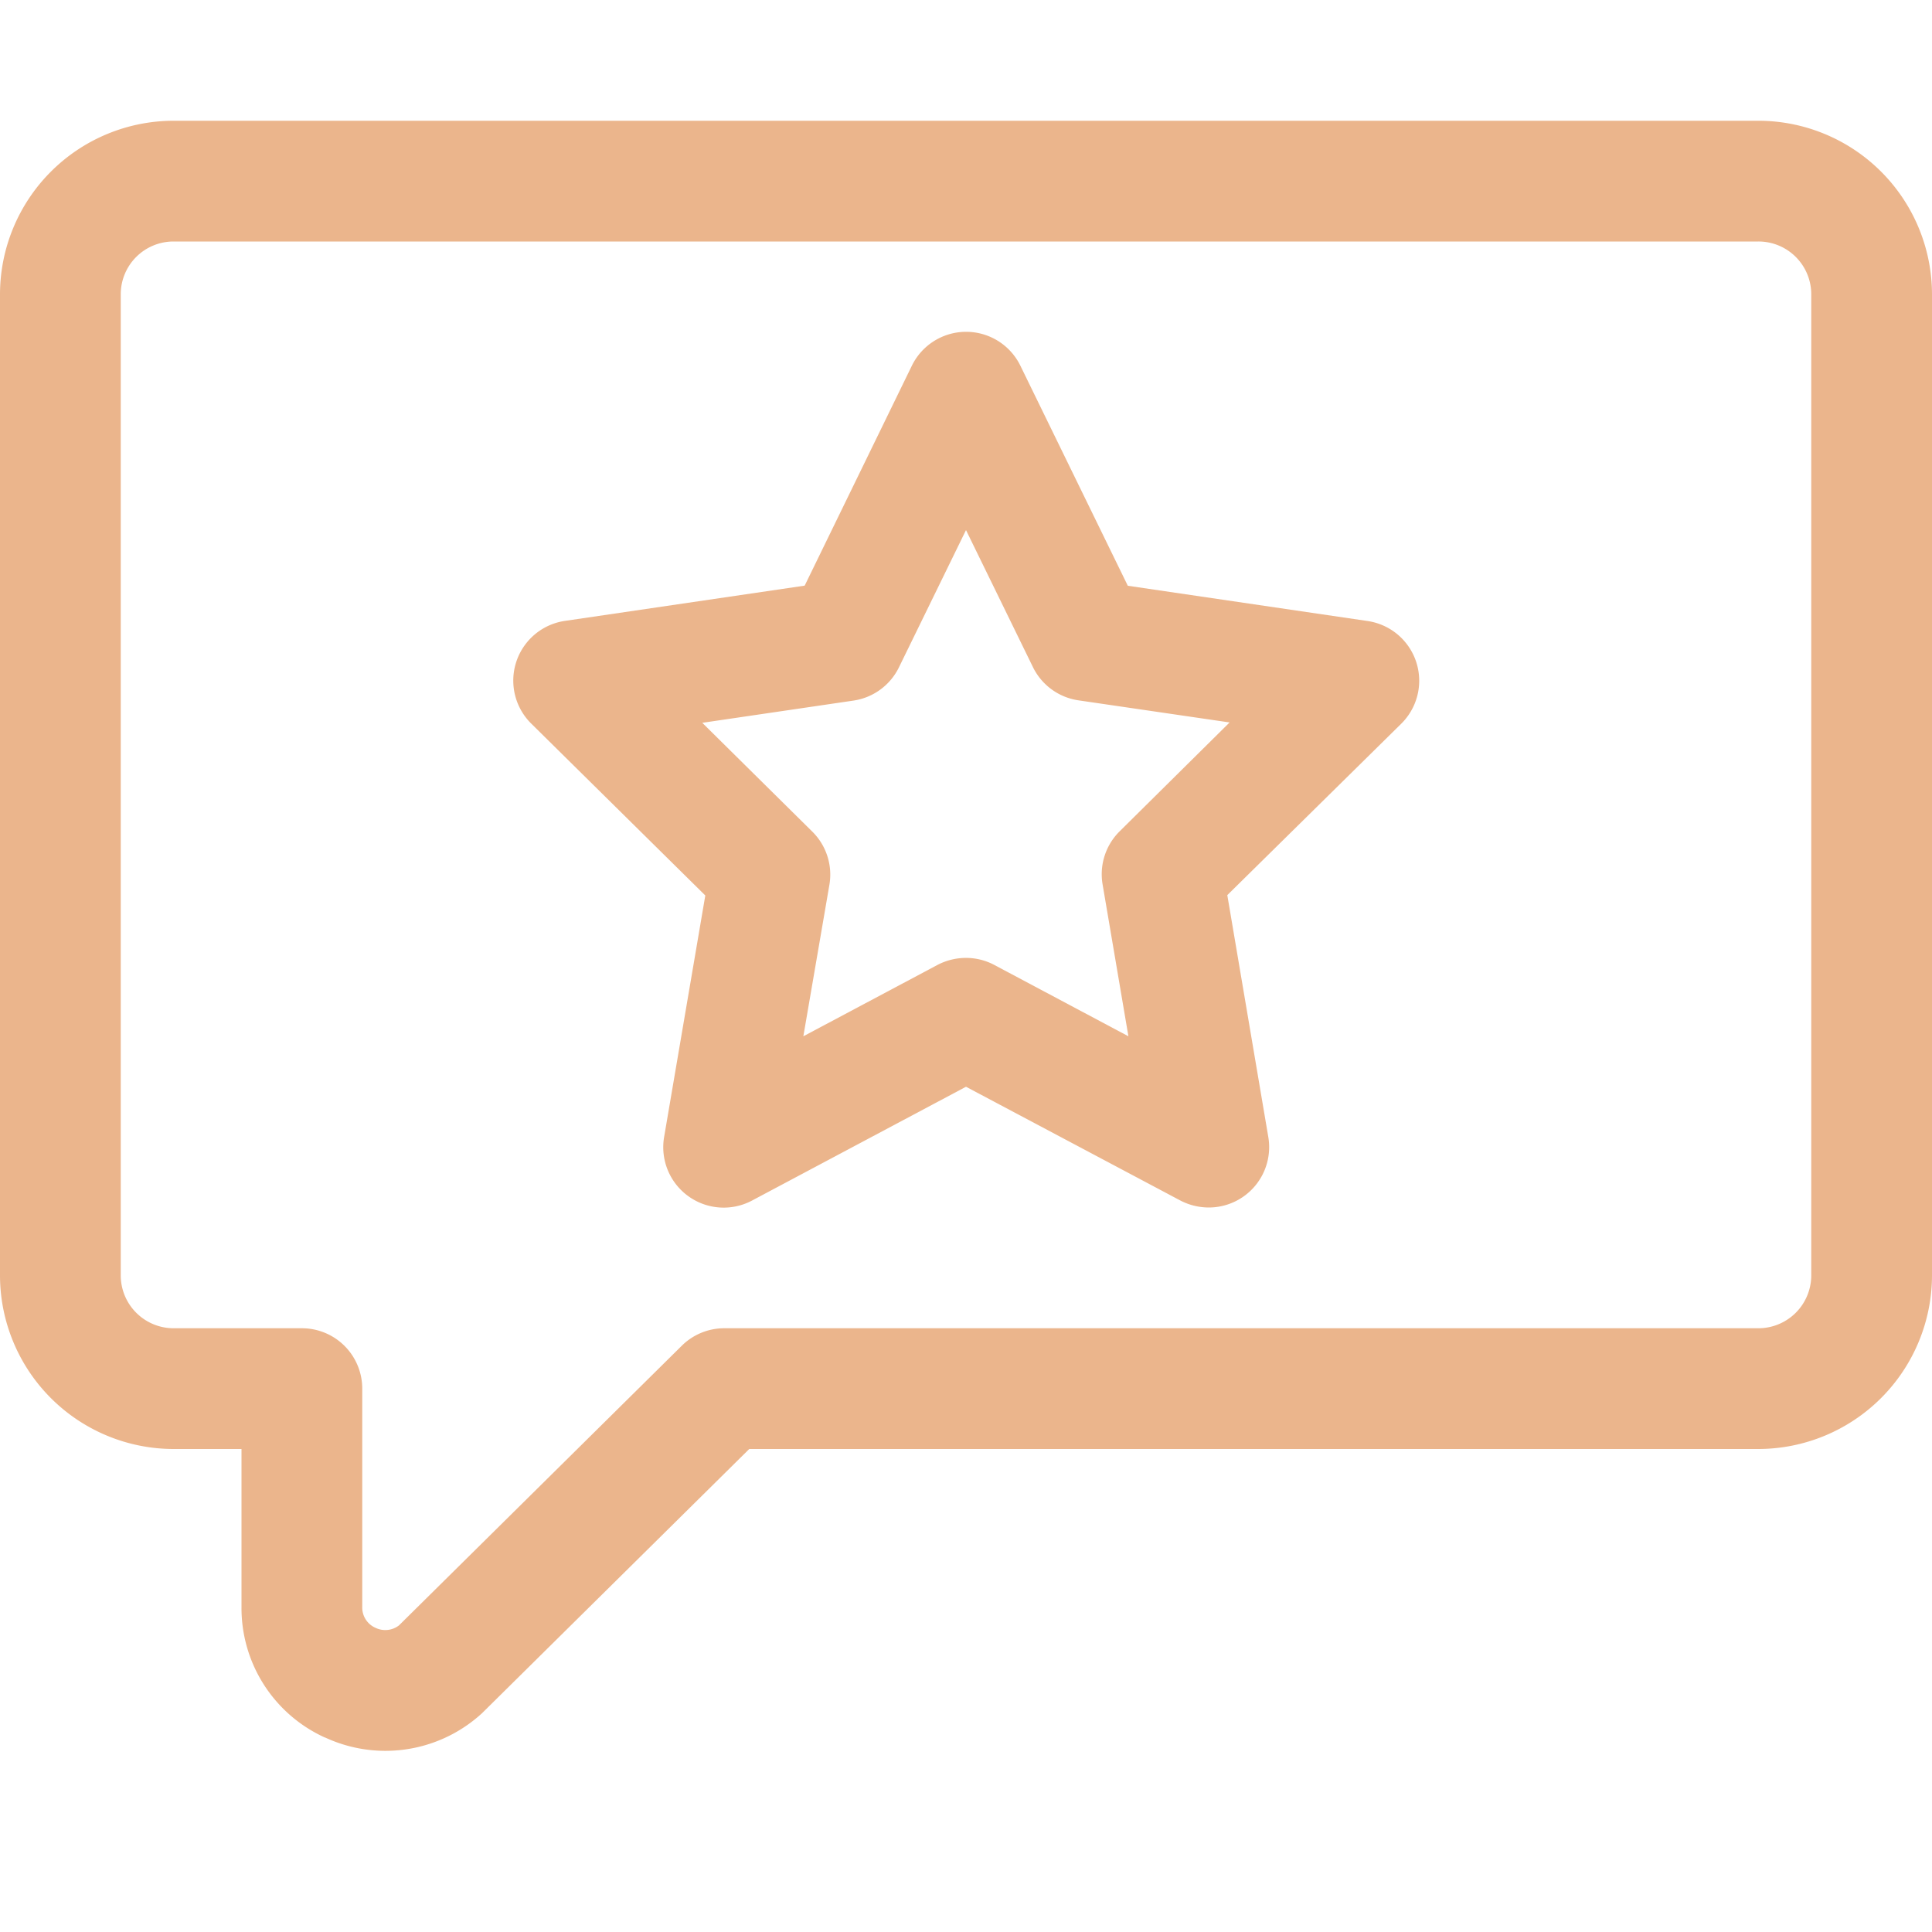 <svg xmlns="http://www.w3.org/2000/svg" width="16" height="15.999" viewBox="0 0 16 15.999">
    <g id="icon-review" transform="translate(-132 -394)">
        <path id="사각형_75" fill="none" d="M0 0H16V15.999H0z" data-name="사각형 75" transform="translate(132 394)"/>
        <path id="합치기_2" fill="#ebb58c" d="M2.692 13.39A1.177 1.177 0 0 1 2 12.309V11h-.564A1.439 1.439 0 0 1 0 9.563V1.437A1.439 1.439 0 0 1 1.436 0h13.126A1.439 1.439 0 0 1 16 1.437v8.126A1.44 1.44 0 0 1 14.562 11H6.205l-2.214 2.189-.026.023a1.183 1.183 0 0 1-1.273.177zM1 1.437v8.126a.438.438 0 0 0 .436.437H2.5a.5.5 0 0 1 .5.5v1.808a.183.183 0 0 0 .11.173.186.186 0 0 0 .194-.02l2.344-2.318A.5.5 0 0 1 6 10h8.563A.438.438 0 0 0 15 9.563V1.437A.437.437 0 0 0 14.562 1H1.436A.437.437 0 0 0 1 1.437zm4.7 7.469a.5.5 0 0 1-.2-.49l.341-2L4.4 4.993a.5.5 0 0 1 .278-.851l1.986-.292.887-1.82a.5.5 0 0 1 .9 0l.889 1.821 1.986.292a.5.5 0 0 1 .278.851l-1.44 1.419.339 2a.5.5 0 0 1-.494.587.512.512 0 0 1-.236-.059L8 8l-1.773.943a.5.5 0 0 1-.527-.037zm2.534-1.915l1.111.591-.214-1.259a.5.5 0 0 1 .143-.44l.909-.9L8.932 4.8a.5.5 0 0 1-.378-.276L8 3.39l-.555 1.136a.5.5 0 0 1-.377.276l-1.252.184.91.9a.5.5 0 0 1 .143.44l-.216 1.256 1.111-.591A.51.51 0 0 1 8 6.933a.5.5 0 0 1 .234.058z" data-name="합치기 2" transform="translate(132 395)"/>
    </g>
</svg>
